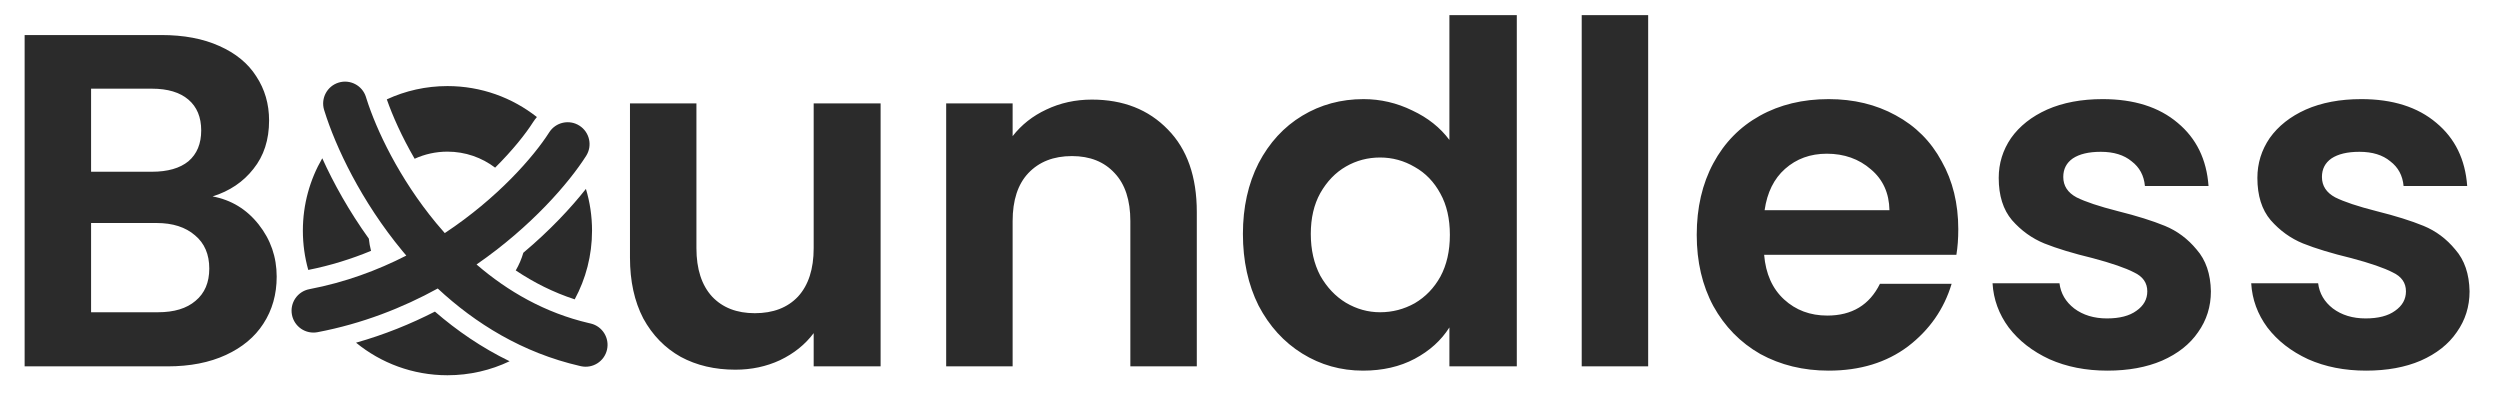 <svg width="6723" height="1080" viewBox="0 0 6723 1080" fill="none" xmlns="http://www.w3.org/2000/svg">
<path d="M571.727 528.233C621.936 537.594 663.21 562.699 695.548 603.547C727.886 644.395 744.055 691.2 744.055 743.963C744.055 791.619 732.141 833.744 708.313 870.337C685.336 906.08 651.721 934.163 607.469 954.587C563.217 975.011 510.88 985.223 450.458 985.223H66.229V94.22H433.864C494.285 94.22 546.196 104.006 589.598 123.579C633.85 143.153 667.039 170.385 689.165 205.276C712.143 240.167 723.631 279.739 723.631 323.991C723.631 375.903 709.59 419.304 681.506 454.195C654.274 489.087 617.681 513.766 571.727 528.233ZM244.94 461.854H408.333C450.884 461.854 483.647 452.493 506.625 433.771C529.602 414.198 541.09 386.54 541.09 350.798C541.09 315.056 529.602 287.398 506.625 267.825C483.647 248.252 450.884 238.465 408.333 238.465H244.94V461.854ZM424.928 839.701C468.329 839.701 501.944 829.489 525.772 809.065C550.451 788.641 562.791 759.706 562.791 722.262C562.791 683.967 550.026 654.182 524.496 632.907C498.966 610.78 464.5 599.717 421.098 599.717H244.94V839.701H424.928ZM2368.12 278.037V985.223H2188.14V895.867C2165.16 926.504 2134.95 950.757 2097.5 968.629C2060.91 985.649 2020.91 994.159 1977.51 994.159C1922.2 994.159 1873.26 982.67 1830.71 959.693C1788.16 935.865 1754.55 901.399 1729.87 856.296C1706.04 810.341 1694.13 755.877 1694.13 692.902V278.037H1872.84V667.372C1872.84 723.539 1886.88 766.94 1914.96 797.576C1943.05 827.361 1981.34 842.254 2029.85 842.254C2079.21 842.254 2117.93 827.361 2146.01 797.576C2174.09 766.94 2188.14 723.539 2188.14 667.372V278.037H2368.12ZM2936.34 267.825C3020.59 267.825 3088.67 294.632 3140.58 348.245C3192.49 401.007 3218.45 475.045 3218.45 570.358V985.223H3039.74V594.611C3039.74 538.445 3025.7 495.469 2997.61 465.684C2969.53 435.048 2931.23 419.73 2882.73 419.73C2833.37 419.73 2794.22 435.048 2765.29 465.684C2737.2 495.469 2723.16 538.445 2723.16 594.611V985.223H2544.45V278.037H2723.16V366.116C2746.99 335.48 2777.2 311.652 2813.8 294.632C2851.24 276.76 2892.09 267.825 2936.34 267.825ZM3342.44 629.077C3342.44 557.593 3356.48 494.193 3384.56 438.877C3413.5 383.562 3452.65 341.011 3502 311.226C3551.36 281.441 3606.25 266.548 3666.67 266.548C3712.63 266.548 3756.45 276.76 3798.15 297.185C3839.85 316.758 3873.04 343.139 3897.72 376.328V40.606H4078.99V985.223H3897.72V880.549C3875.6 915.441 3844.53 943.524 3804.54 964.799C3764.54 986.074 3718.16 996.712 3665.4 996.712C3605.83 996.712 3551.36 981.394 3502 950.757C3452.65 920.121 3413.5 877.145 3384.56 821.83C3356.48 765.664 3342.44 701.413 3342.44 629.077ZM3899 631.63C3899 588.229 3890.49 551.21 3873.47 520.574C3856.45 489.087 3833.47 465.258 3804.54 449.089C3775.6 432.069 3744.54 423.559 3711.35 423.559C3678.16 423.559 3647.53 431.644 3619.44 447.813C3591.36 463.982 3568.38 487.81 3550.51 519.297C3533.49 549.933 3524.98 586.527 3524.98 629.077C3524.98 671.627 3533.49 709.072 3550.51 741.41C3568.38 772.897 3591.36 797.151 3619.44 814.171C3648.38 831.191 3679.01 839.701 3711.35 839.701C3744.54 839.701 3775.6 831.617 3804.54 815.447C3833.47 798.427 3856.45 774.599 3873.47 743.963C3890.49 712.476 3899 675.031 3899 631.63ZM4432.24 40.606V985.223H4253.53V40.606H4432.24ZM5266.21 616.312C5266.21 641.842 5264.51 664.819 5261.1 685.243H4744.12C4748.37 736.304 4766.24 776.301 4797.73 805.235C4829.22 834.17 4867.94 848.637 4913.89 848.637C4980.27 848.637 5027.5 820.128 5055.59 763.111H5248.34C5227.91 831.191 5188.77 887.357 5130.9 931.61C5073.03 975.011 5001.97 996.712 4917.72 996.712C4849.64 996.712 4788.37 981.819 4733.9 952.034C4680.29 921.398 4638.17 878.422 4607.53 823.106C4577.75 767.791 4562.85 703.966 4562.85 631.63C4562.85 558.444 4577.75 494.193 4607.53 438.877C4637.32 383.562 4679.02 341.011 4732.63 311.226C4786.24 281.441 4847.94 266.548 4917.72 266.548C4984.95 266.548 5044.95 281.015 5097.71 309.95C5151.32 338.884 5192.6 380.158 5221.53 433.771C5251.32 486.534 5266.21 547.38 5266.21 616.312ZM5081.12 565.252C5080.26 519.297 5063.67 482.704 5031.33 455.472C4998.99 427.389 4959.42 413.347 4912.62 413.347C4868.36 413.347 4830.92 426.963 4800.28 454.195C4770.5 480.576 4752.2 517.595 4745.39 565.252H5081.12ZM5667.27 996.712C5609.4 996.712 5557.49 986.5 5511.54 966.076C5465.58 944.8 5428.99 916.292 5401.76 880.549C5375.38 844.807 5360.91 805.235 5358.36 761.834H5538.34C5541.75 789.066 5554.94 811.618 5577.92 829.489C5601.74 847.36 5631.1 856.296 5666 856.296C5700.04 856.296 5726.42 849.488 5745.14 835.872C5764.71 822.255 5774.5 804.81 5774.5 783.535C5774.5 760.558 5762.58 743.537 5738.76 732.474C5715.78 720.56 5678.76 707.795 5627.7 694.179C5574.94 681.414 5531.54 668.223 5497.5 654.607C5464.31 640.991 5435.37 620.141 5410.69 592.058C5386.87 563.975 5374.95 526.105 5374.95 478.449C5374.95 439.303 5386.01 403.56 5408.14 371.222C5431.12 338.884 5463.46 313.354 5505.16 294.632C5547.71 275.909 5597.49 266.548 5654.51 266.548C5738.76 266.548 5805.99 287.824 5856.2 330.374C5906.4 372.073 5934.06 428.665 5939.17 500.15H5768.12C5765.56 472.066 5753.65 449.94 5732.37 433.771C5711.95 416.751 5684.29 408.241 5649.4 408.241C5617.06 408.241 5591.96 414.198 5574.09 426.112C5557.07 438.026 5548.56 454.621 5548.56 475.896C5548.56 499.724 5560.47 518.021 5584.3 530.786C5608.13 542.7 5645.15 555.04 5695.36 567.805C5746.42 580.57 5788.54 593.76 5821.73 607.376C5854.92 620.992 5883.43 642.268 5907.26 671.202C5931.94 699.285 5944.7 736.729 5945.55 783.535C5945.55 824.383 5934.06 860.976 5911.09 893.314C5888.96 925.653 5856.62 951.183 5814.07 969.905C5772.37 987.776 5723.44 996.712 5667.27 996.712ZM6362.87 996.712C6305 996.712 6253.09 986.5 6207.14 966.076C6161.18 944.8 6124.59 916.292 6097.36 880.549C6070.98 844.807 6056.51 805.235 6053.96 761.834H6233.94C6237.35 789.066 6250.54 811.618 6273.51 829.489C6297.34 847.36 6326.7 856.296 6361.59 856.296C6395.63 856.296 6422.02 849.488 6440.74 835.872C6460.31 822.255 6470.1 804.81 6470.1 783.535C6470.1 760.558 6458.18 743.537 6434.35 732.474C6411.38 720.56 6374.36 707.795 6323.3 694.179C6270.54 681.414 6227.13 668.223 6193.09 654.607C6159.91 640.991 6130.97 620.141 6106.29 592.058C6082.46 563.975 6070.55 526.105 6070.55 478.449C6070.55 439.303 6081.61 403.56 6103.74 371.222C6126.72 338.884 6159.05 313.354 6200.75 294.632C6243.3 275.909 6293.09 266.548 6350.11 266.548C6434.35 266.548 6501.58 287.824 6551.79 330.374C6602 372.073 6629.66 428.665 6634.77 500.15H6463.71C6461.16 472.066 6449.25 449.94 6427.97 433.771C6407.55 416.751 6379.89 408.241 6345 408.241C6312.66 408.241 6287.56 414.198 6269.69 426.112C6252.67 438.026 6244.15 454.621 6244.15 475.896C6244.15 499.724 6256.07 518.021 6279.9 530.786C6303.73 542.7 6340.74 555.04 6390.95 567.805C6442.01 580.57 6484.14 593.76 6517.33 607.376C6550.52 620.992 6579.03 642.268 6602.85 671.202C6627.53 699.285 6640.3 736.729 6641.15 783.535C6641.15 824.383 6629.66 860.976 6606.68 893.314C6584.56 925.653 6552.22 951.183 6509.67 969.905C6467.97 987.776 6419.04 996.712 6362.87 996.712Z" fill="#2B2B2B"/>
<path d="M1169.58 837.948C1228.38 888.844 1295.23 934.935 1370.43 971.461C1319.8 995.603 1263.12 1009.12 1203.29 1009.12C1110.03 1009.12 1024.44 976.288 957.451 921.552C1033.87 899.954 1104.7 871.132 1169.58 837.948ZM910.617 222.11C941.459 212.636 974.128 229.749 983.963 260.38L984.191 261.105L985.414 265.039C1011.67 348.404 1073.3 479.616 1173.17 600.167C1180.61 609.143 1188.24 618.04 1196.07 626.84C1338.48 532.653 1435.46 421.134 1476.89 355.982C1494.34 328.542 1530.73 320.442 1558.17 337.89C1585.61 355.339 1593.71 391.729 1576.26 419.17C1529.89 492.094 1428.89 609.391 1281.52 711.232C1365.32 783.469 1465.84 841.441 1583.82 868.914L1587.94 869.859L1588.68 870.032C1619.97 877.522 1639.5 908.802 1632.39 940.272C1625.28 971.742 1594.19 991.579 1562.72 984.884L1561.98 984.72L1559.53 984.164C1404.93 948.69 1278.05 869.614 1177.17 775.809C1083.02 827.584 974.796 870.298 853.953 893.316C822.009 899.401 791.18 878.437 785.096 846.493C779.011 814.549 799.974 783.721 831.918 777.636C927.896 759.355 1015.16 726.952 1092.61 687.336C1089.19 683.33 1085.82 679.315 1082.49 675.292C971.344 541.129 902.473 394.9 872.327 297.964L871.622 295.683L871.403 294.954C862.348 264.085 879.776 231.584 910.617 222.11ZM1575.65 507.988C1586.36 543.545 1592.11 581.249 1592.11 620.298C1592.11 687.148 1575.24 750.058 1545.52 805.003C1488.07 786.291 1435.24 759.586 1386.95 727.255C1395.59 712.445 1402.49 696.495 1407.38 679.686C1478.49 619.95 1535 559.484 1575.65 507.988ZM866.65 425.603C896.977 492.579 938.535 567.594 991.87 641.814C992.997 653.024 994.996 663.977 997.797 674.603C945.336 696.261 888.958 714.01 828.987 725.919C819.529 692.334 814.468 656.907 814.468 620.298C814.468 549.359 833.466 482.858 866.65 425.603ZM1203.29 231.474C1294.1 231.474 1377.64 262.605 1443.81 314.776C1440.11 318.997 1436.68 323.557 1433.57 328.444C1413.62 359.83 1379.11 403.522 1331.51 450.83C1295.87 423.824 1251.45 407.801 1203.29 407.801C1171.81 407.801 1141.93 414.646 1115.05 426.93C1080.42 367.282 1055.61 311.267 1040.22 267.219C1089.82 244.277 1145.06 231.474 1203.29 231.474Z" fill="#2B2B2B"/>
</svg>
